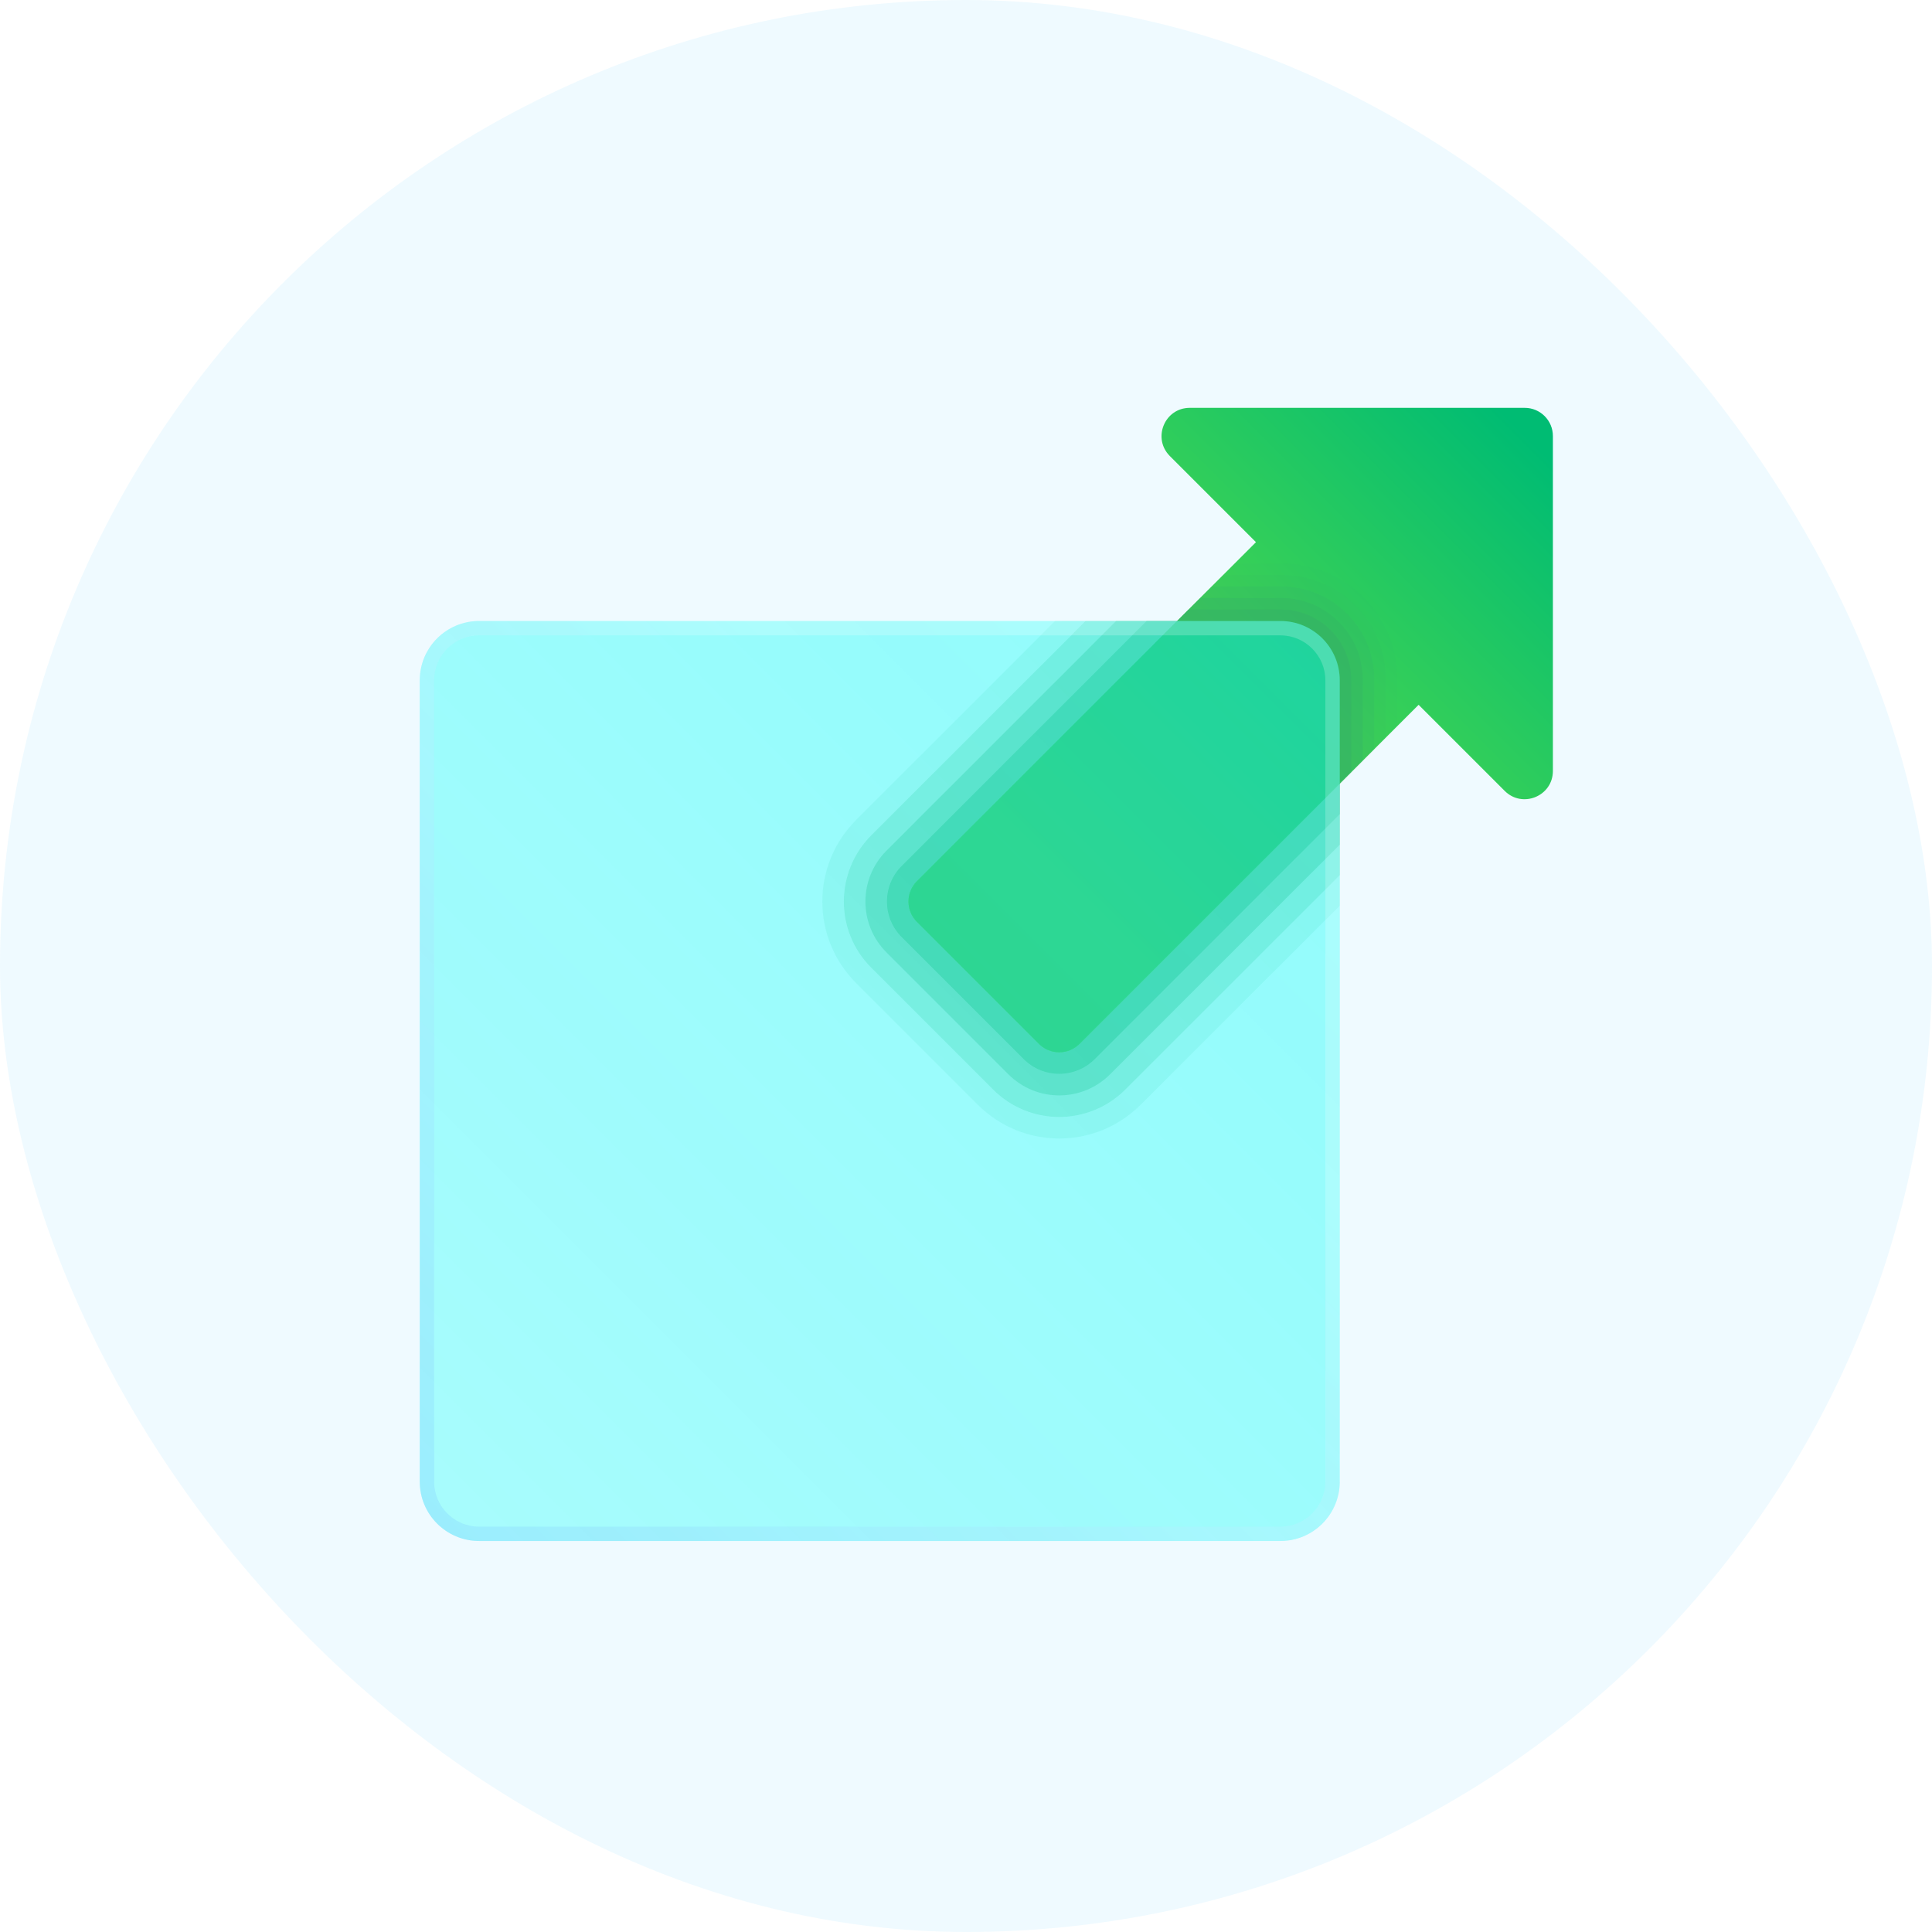 <svg width="112" height="112" viewBox="0 0 112 112" fill="none" xmlns="http://www.w3.org/2000/svg">
<g filter="url(#filter0_b_2774_30885)">
<rect width="112" height="112" rx="56" fill="#62CEFF" fill-opacity="0.1"/>
<path opacity="0.4" d="M77.667 39.44C77.667 37.54 76.127 36 74.225 36H66.47L52.27 50.2C51.133 51.338 51.133 53.187 52.27 54.323L59.342 61.395C60.482 62.535 62.327 62.535 63.467 61.395L77.667 47.198V39.44Z" fill="#35AF69"/>
<path opacity="0.3" d="M77.667 39.44C77.667 37.54 76.127 36 74.225 36H64.703L51.387 49.317C49.763 50.942 49.763 53.583 51.388 55.208L58.46 62.28C60.088 63.908 62.725 63.91 64.353 62.28L77.667 48.967V39.44Z" fill="#35AF69"/>
<path opacity="0.2" d="M77.667 39.44C77.667 37.54 76.127 36 74.225 36H62.935L50.502 48.433C48.392 50.545 48.392 53.98 50.503 56.092L57.573 63.162C59.69 65.28 63.117 65.282 65.235 63.163L77.667 50.733V39.44Z" fill="#35AF69"/>
<path opacity="0.1" d="M77.667 39.44C77.667 37.54 76.127 36 74.225 36H61.167L49.617 47.55C47.022 50.148 47.022 54.377 49.618 56.975L56.688 64.045C59.293 66.652 63.512 66.655 66.118 64.047L77.667 52.502V39.44Z" fill="#35AF69"/>
<path d="M88.388 23.643H68.973C67.515 23.643 66.787 25.405 67.817 26.437L72.81 31.43L53.155 51.083C52.503 51.735 52.503 52.79 53.155 53.44L60.227 60.512C60.878 61.163 61.933 61.163 62.583 60.512L82.238 40.858L87.23 45.85C88.26 46.88 90.023 46.15 90.023 44.693V25.278C90.023 24.375 89.292 23.643 88.388 23.643Z" fill="url(#paint0_linear_2774_30885)"/>
<path opacity="0.4" d="M53.155 51.083C52.503 51.735 52.503 52.79 53.155 53.44L60.227 60.512C60.878 61.163 61.933 61.163 62.583 60.512L78.332 44.763V39.418C78.332 37.162 76.502 35.332 74.245 35.332H68.903L53.155 51.083Z" fill="#35AF69"/>
<path opacity="0.3" d="M53.155 51.083C52.503 51.735 52.503 52.79 53.155 53.44L60.227 60.512C60.878 61.163 61.933 61.163 62.583 60.512L78.998 44.097V39.397C78.998 36.783 76.88 34.665 74.267 34.665H69.57L53.155 51.083Z" fill="#35AF69"/>
<path opacity="0.2" d="M53.155 51.083C52.503 51.735 52.503 52.79 53.155 53.44L60.227 60.512C60.878 61.163 61.933 61.163 62.583 60.512L79.667 43.43V39.375C79.667 36.405 77.26 33.998 74.29 33.998H70.238L53.155 51.083Z" fill="#35AF69"/>
<path opacity="0.1" d="M53.155 51.083C52.503 51.735 52.503 52.79 53.155 53.44L60.227 60.512C60.878 61.163 61.933 61.163 62.583 60.512L80.333 42.763V39.355C80.333 36.03 77.637 33.333 74.312 33.333H70.905L53.155 51.083Z" fill="#35AF69"/>
<path opacity="0.05" d="M53.155 51.083C52.503 51.735 52.503 52.79 53.155 53.44L60.227 60.512C60.878 61.163 61.933 61.163 62.583 60.512L81 42.097V39.333C81 35.652 78.015 32.667 74.333 32.667H71.572L53.155 51.083Z" fill="#35AF69"/>
<path d="M27.775 36H74.227C76.127 36 77.667 37.54 77.667 39.442V85.893C77.667 87.793 76.127 89.333 74.225 89.333H27.775C25.873 89.333 24.333 87.793 24.333 85.892V39.442C24.333 37.54 25.873 36 27.775 36Z" fill="url(#paint1_linear_2774_30885)"/>
<path d="M74.225 36.833C75.663 36.833 76.833 38.003 76.833 39.442V85.893C76.833 87.332 75.663 88.502 74.225 88.502H27.775C26.337 88.502 25.167 87.332 25.167 85.893V39.442C25.167 38.003 26.337 36.833 27.775 36.833H74.225ZM74.225 36H27.775C25.873 36 24.333 37.54 24.333 39.442V85.893C24.333 87.793 25.873 89.333 27.775 89.333H74.227C76.127 89.333 77.667 87.793 77.667 85.892V39.442C77.667 37.54 76.127 36 74.225 36Z" fill="url(#paint2_linear_2774_30885)"/>
</g>
<defs>
<filter id="filter0_b_2774_30885" x="-20" y="-20" width="152" height="152" filterUnits="userSpaceOnUse" color-interpolation-filters="sRGB">
<feFlood flood-opacity="0" result="BackgroundImageFix"/>
<feGaussianBlur in="BackgroundImageFix" stdDeviation="10"/>
<feComposite in2="SourceAlpha" operator="in" result="effect1_backgroundBlur_2774_30885"/>
<feBlend mode="normal" in="SourceGraphic" in2="effect1_backgroundBlur_2774_30885" result="shape"/>
</filter>
<linearGradient id="paint0_linear_2774_30885" x1="61.52" y1="52.147" x2="88.468" y2="25.198" gradientUnits="userSpaceOnUse">
<stop offset="0.01" stop-color="#78E837"/>
<stop offset="0.246" stop-color="#5BDD46"/>
<stop offset="1" stop-color="#00BC73"/>
</linearGradient>
<linearGradient id="paint1_linear_2774_30885" x1="25.342" y1="88.325" x2="76.658" y2="37.008" gradientUnits="userSpaceOnUse">
<stop stop-color="#01FFF7" stop-opacity="0.3"/>
<stop offset="1" stop-color="#01FFF7" stop-opacity="0.4"/>
</linearGradient>
<linearGradient id="paint2_linear_2774_30885" x1="61.007" y1="52.66" x2="9.688" y2="103.978" gradientUnits="userSpaceOnUse">
<stop stop-color="white" stop-opacity="0.2"/>
<stop offset="1" stop-color="#278EFF" stop-opacity="0.2"/>
</linearGradient>
</defs>
</svg>
